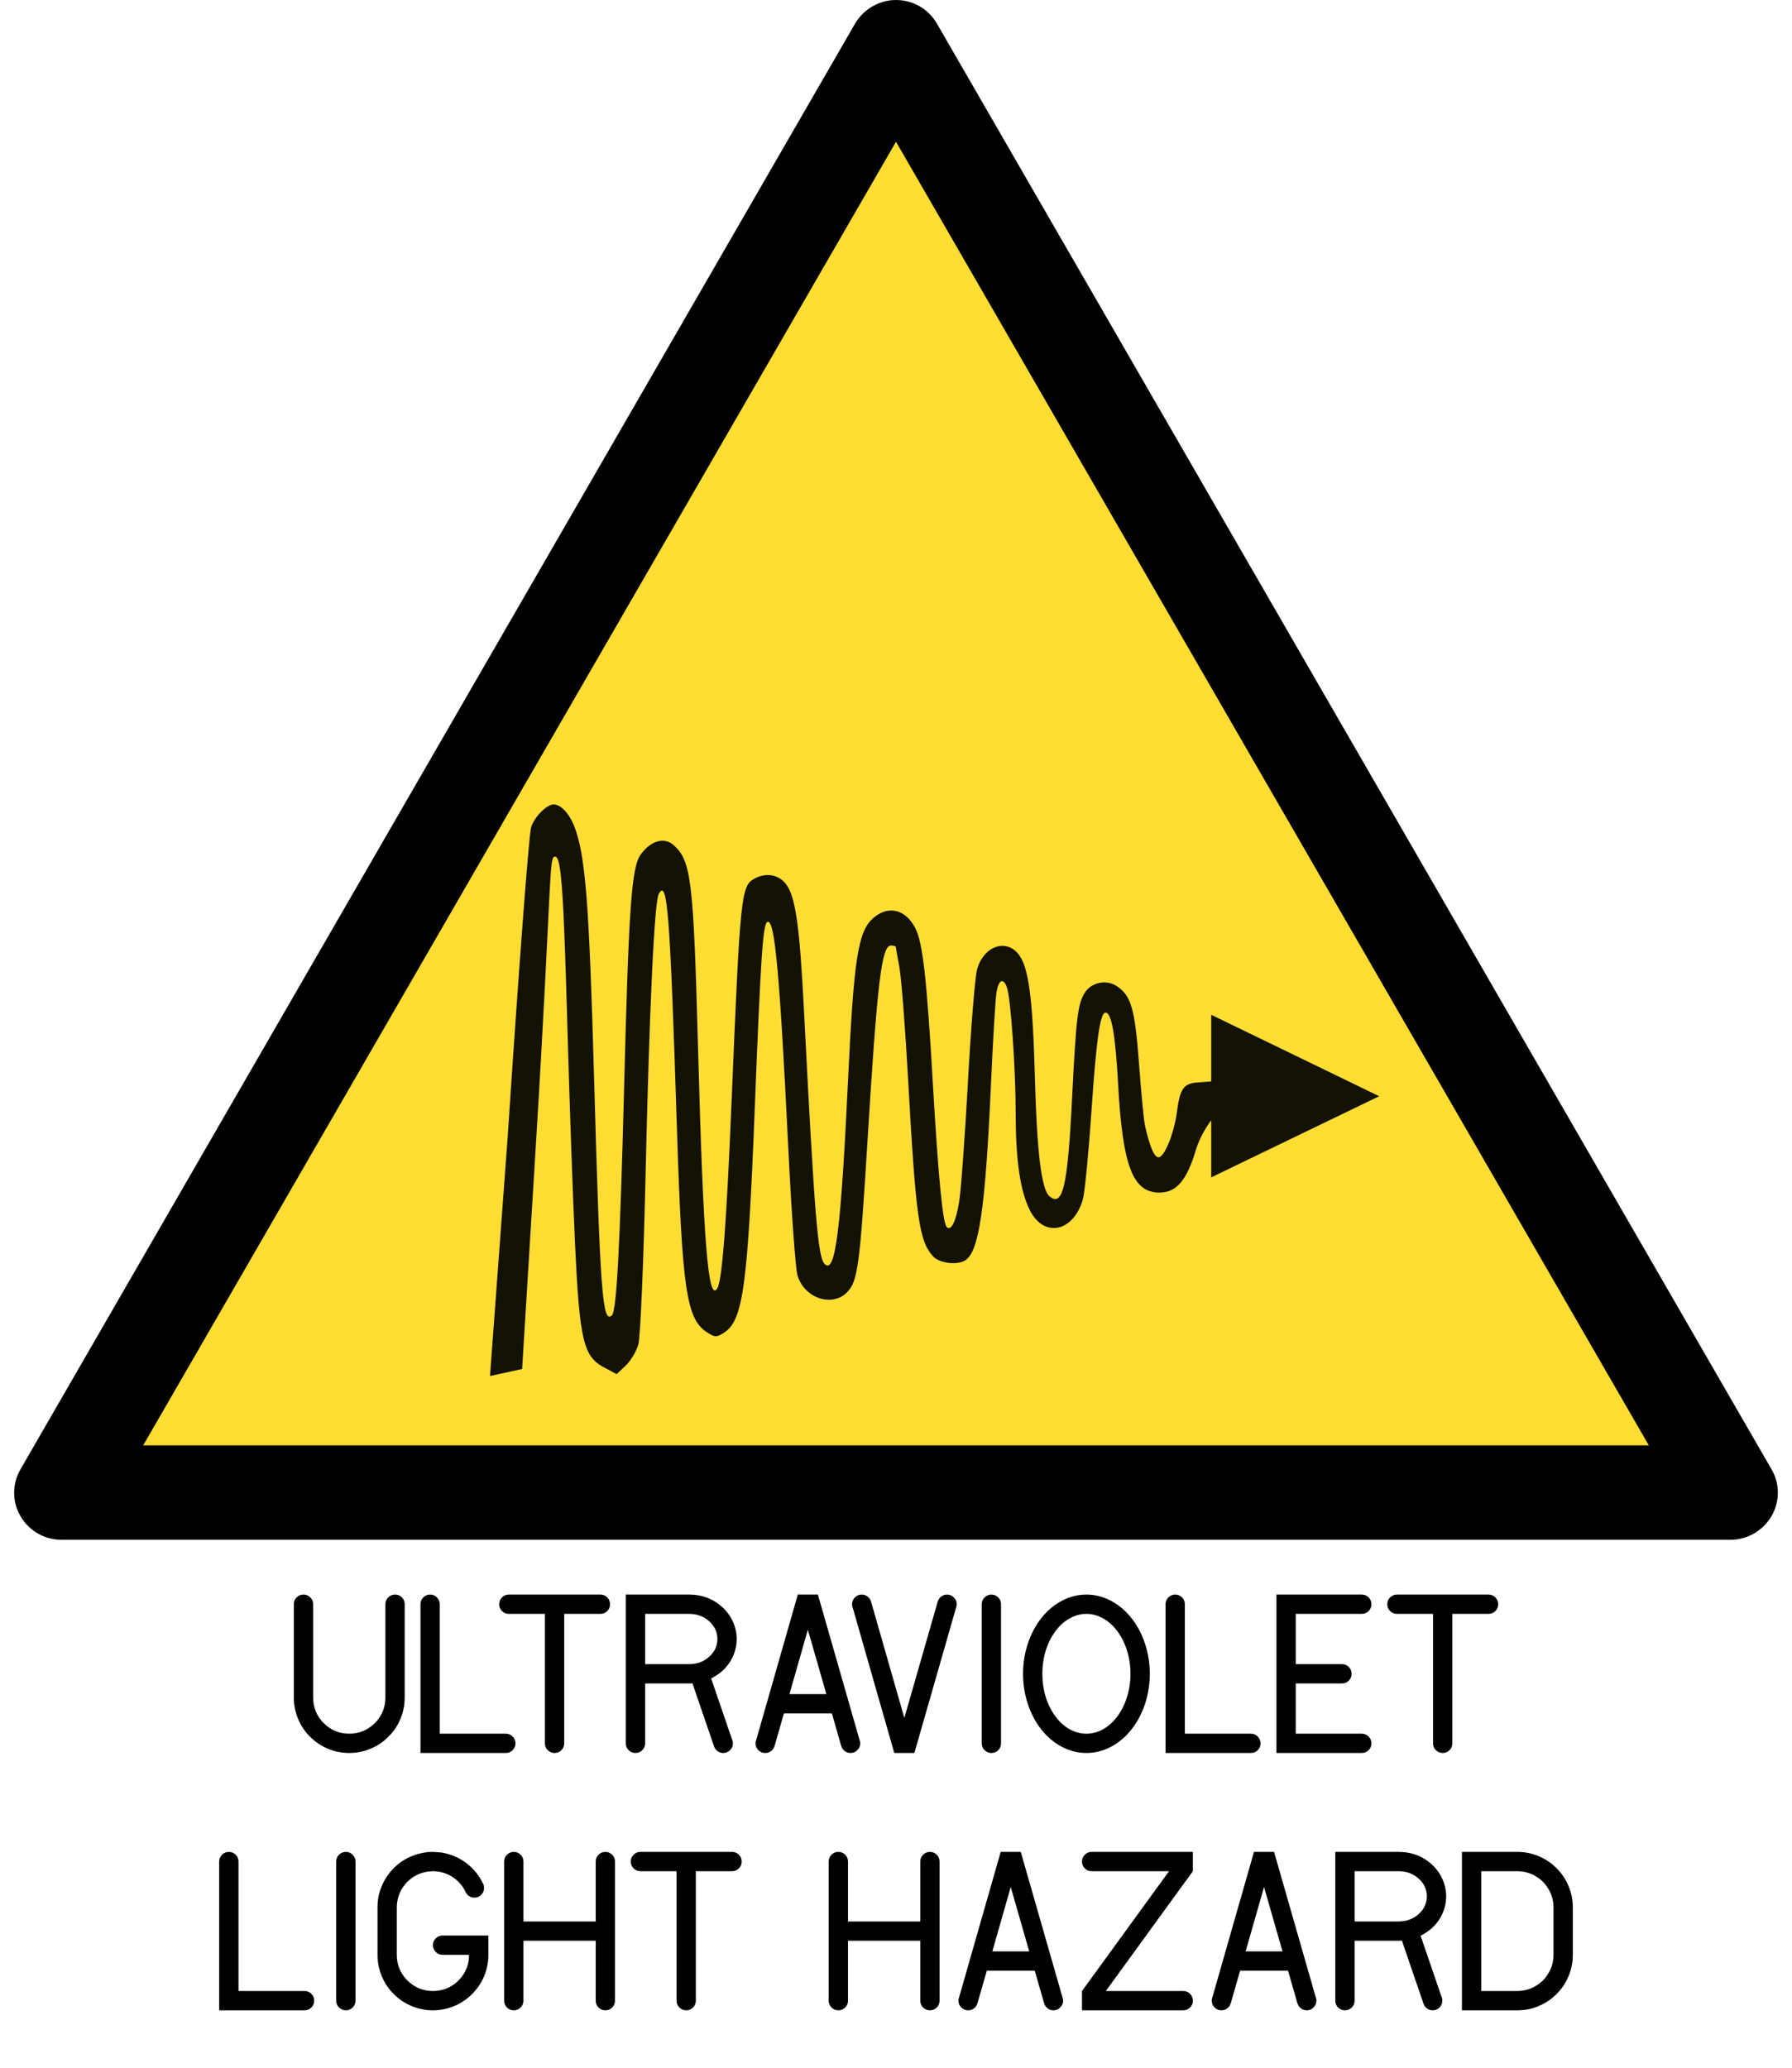 <?xml version="1.0" encoding="UTF-8" standalone="no"?>
<!-- Generator: Adobe Illustrator 11.0, SVG Export Plug-In . SVG Version: 6.0.0 Build 78)  -->

<!-- Created by Cary Bass http://commons.wikipedia.com/wiki/User:Bastique on January 20, 2006 -->

<svg
   version="1.0"
   width="650"
   height="750"
   id="radioactive"
   sodipodi:version="0.32"
   inkscape:version="1.2 (dc2aeda, 2022-05-15)"
   sodipodi:docname="uv-text.svg"
   inkscape:output_extension="org.inkscape.output.svg.inkscape"
   sodipodi:modified="true"
   viewBox="0 0 609.375 703.125"
   xml:space="preserve"
   xmlns:inkscape="http://www.inkscape.org/namespaces/inkscape"
   xmlns:sodipodi="http://sodipodi.sourceforge.net/DTD/sodipodi-0.dtd"
   xmlns="http://www.w3.org/2000/svg"
   xmlns:svg="http://www.w3.org/2000/svg"
   xmlns:rdf="http://www.w3.org/1999/02/22-rdf-syntax-ns#"
   xmlns:cc="http://creativecommons.org/ns#"
   xmlns:dc="http://purl.org/dc/elements/1.1/"><defs
     id="defs2312"><marker
       inkscape:stockid="Torso"
       orient="auto"
       refY="0"
       refX="0"
       id="Torso"
       style="overflow:visible"><g
         id="g3468"
         transform="scale(0.7)"><path
           id="path3470"
           d="m -4.779,-3.24 c 2.35,0.366 5.3,1.938 5.037,3.627 C -0.005,2.078 -2.213,2.618 -4.563,2.252 -6.913,1.886 -8.521,0.752 -8.258,-0.938 -7.995,-2.628 -7.13,-3.605 -4.779,-3.24 Z"
           style="fill:none;fill-opacity:0.75;fill-rule:evenodd;stroke:#000000;stroke-width:1.25;marker-start:none;marker-mid:none;marker-end:none" /><path
           id="path3472"
           d="M 4.46,0.089 C -2.556,-4.378 5.225,-3.906 -0.848,-8.72"
           style="fill:none;fill-opacity:0.75;fill-rule:evenodd;stroke:#000000;stroke-width:1pt;marker-end:none" /><path
           id="path3474"
           d="M 4.93,0.058 C -1.387,1.749 1.803,5.478 -4.945,7.546"
           style="fill:none;fill-opacity:0.75;fill-rule:evenodd;stroke:#000000;stroke-width:1pt;marker-start:none;marker-end:none" /><rect
           id="rect3476"
           transform="matrix(0.528,-0.85,0.888,0.46,0,0)"
           y="-1.741"
           x="-10.392"
           height="2.761"
           width="2.637"
           style="fill-rule:evenodd;stroke-width:1pt;marker-end:none" /><rect
           id="rect3478"
           transform="matrix(0.671,-0.741,0.791,0.612,0,0)"
           y="-7.963"
           x="4.959"
           height="2.861"
           width="2.733"
           style="fill-rule:evenodd;stroke-width:1pt;marker-end:none" /><circle
           id="path3480"
           transform="matrix(0,-1.11,1.11,0,25.966,19.716)"
           style="fill:#ff0000;fill-opacity:0.75;fill-rule:evenodd;stroke:#000000;stroke-width:1pt;marker-start:none;marker-end:none"
           cx="16.173"
           cy="-28.685"
           r="0.607" /><circle
           id="path3482"
           transform="matrix(0,-1.11,1.11,0,26.825,16.991)"
           style="fill:#ff0000;fill-opacity:0.75;fill-rule:evenodd;stroke:#000000;stroke-width:1pt;marker-start:none;marker-end:none"
           cx="16.173"
           cy="-28.685"
           r="0.607" /></g></marker><marker
       inkscape:stockid="SemiCircleOut"
       orient="auto"
       refY="0"
       refX="0"
       id="SemiCircleOut"
       style="overflow:visible"><path
         id="path3513"
         d="m -2.5,-0.809 c 0,2.76 -2.24,5 -5,5 v -10 c 2.76,0 5,2.24 5,5 z"
         style="fill-rule:evenodd;stroke:#000000;stroke-width:1pt;marker-start:none;marker-end:none"
         transform="matrix(0.6,0,0,0.6,4.275,0.458)" /></marker><marker
       style="overflow:visible"
       inkscape:stockid="InfiniteLineEnd"
       id="InfiniteLineEnd"
       refX="0"
       refY="0"
       orient="auto"><g
         id="g3453"><circle
           id="circle3455"
           r="0.8"
           cy="0"
           cx="3" /><circle
           id="circle3457"
           r="0.8"
           cy="0"
           cx="6.5" /><circle
           id="circle3459"
           r="0.8"
           cy="0"
           cx="10" /></g></marker><clipPath
       id="clipPath18"><path
         d="M 0,0 H 5090.55 V 5069 H 0 Z"
         inkscape:connector-curvature="0"
         id="path20" /></clipPath><path
       transform="matrix(10,0,0,-10,260,260)"
       id="p"
       d="M 2.812,-1.046 A 3,3 0 0 1 0.5,2.958 V 4.512 A 10.5,10.5 0 0 1 2,25.308 v 0.558 A 15,15 0 0 0 14.797,8.543 15,15 0 0 0 23.401,-11.201 l -0.483,0.279 A 10.5,10.5 0 0 1 4.157,-1.823 Z m 3.415,8.871 a 10,10 0 0 1 -12.453,0 9.5,9.5 0 0 0 -2.176,2.742 13.5,13.5 0 0 0 16.804,0 A 10,10 0 0 0 6.226,7.825 Z" /></defs><sodipodi:namedview
     inkscape:window-height="733"
     inkscape:window-width="1299"
     inkscape:pageshadow="2"
     inkscape:pageopacity="0"
     guidetolerance="10.0"
     gridtolerance="10.0"
     objecttolerance="10.0"
     borderopacity="1.0"
     bordercolor="#666666"
     id="base"
     inkscape:zoom="0.67000656"
     inkscape:cx="237.31111"
     inkscape:cy="375.36946"
     inkscape:window-x="0"
     inkscape:window-y="25"
     inkscape:current-layer="layer2"
     height="640px"
     width="640px"
     showgrid="false"
     pagecolor="#ffffff"
     inkscape:showpageshadow="2"
     inkscape:pagecheckerboard="0"
     inkscape:deskcolor="#d1d1d1"
     inkscape:window-maximized="0"
     showguides="false" /><g
     inkscape:groupmode="layer"
     id="layer4"
     inkscape:label="Back"
     transform="translate(-41.458,-16.886)" /><g
     inkscape:groupmode="layer"
     id="layer1"
     inkscape:label="Fond"
     style="display:inline"
     transform="translate(-41.458,-16.886)" /><g
     inkscape:groupmode="layer"
     id="layer2"
     inkscape:label="laser"
     style="display:inline"
     transform="translate(-41.458,-16.886)"><g
       id="g3333"
       transform="translate(46.246,16.886)"><path
         id="sign_border"
         d="M 597.6,499.6 313.8,8 C 310.9,3 305.6,0 299.9,0 294.2,0 288.9,3.1 286,8 L 2.2,499.6 c -2.9,5 -2.9,11.1 0,16 2.9,5 8.2,8 13.9,8 h 567.6 c 5.7,0 11,-3.1 13.9,-8 2.9,-5 2.9,-11.1 0,-16 z" /><polygon
         id="sign_bg"
         points="43.9,491.5 299.9,48.2 555.9,491.5 "
         style="fill:#ffdd33;fill-opacity:1" /></g><path
       inkscape:connector-curvature="0"
       id="path3070"
       d="m 208.083,484.802 5.989,-80.978 c 3.881,-58.69 7.233,-102.98 7.99,-105.591 0.992,-3.42 5.283,-7.799 7.643,-7.799 2.485,0 5.398,3.122 7.106,7.616 3.742,9.842 4.985,25.78 6.661,85.376 2.061,73.308 2.867,83.935 6.118,80.683 1.537,-1.537 2.72,-23.758 4.071,-76.484 1.613,-62.961 2.546,-75.982 5.75,-80.286 3.474,-4.668 7.989,-5.891 11.168,-3.026 5.944,5.355 6.705,11.751 8.264,69.513 1.767,65.45 3.432,86.172 6.522,81.173 1.66,-2.686 3.14,-21.953 4.853,-63.175 2.949,-71.005 3.23,-73.717 7.875,-76.203 3.873,-2.073 8.082,-1.35 10.573,1.816 3.275,4.164 4.695,13.977 6.161,42.59 3.63,70.819 4.734,84.36 7.07,86.696 3.618,3.618 5.51,-11.306 7.948,-62.698 1.956,-41.23 3.368,-50.333 8.515,-54.896 5.05,-4.476 10.996,-3.111 14.304,3.286 2.597,5.022 3.907,16.597 6.047,53.41 1.845,31.753 3.326,46.963 4.707,48.344 1.48,1.48 3.167,-2.04 4.235,-8.84 0.614,-3.908 1.947,-22.225 2.963,-40.703 1.016,-18.479 2.41,-35.606 3.097,-38.062 2.217,-7.92 9.781,-10.677 14.129,-5.149 3.42,4.348 4.82,14.968 5.539,42.011 0.67,25.235 2.241,38.001 4.954,40.253 4.564,3.788 6.192,-3.325 7.703,-33.658 1.343,-26.963 1.922,-31.751 4.294,-35.544 2.214,-3.539 7.291,-4.613 10.835,-2.291 4.943,3.239 6.223,7.669 7.609,26.338 0.728,9.803 1.634,19.236 2.013,20.962 1.595,7.256 3.157,10.938 4.637,10.938 1.997,0 5.296,-8.15 6.243,-15.423 1.013,-7.776 2.212,-9.567 6.695,-9.999 l 4.966,-0.376 v -22.67 l 57.127,27.703 -57.127,27.6 v -19.374 c -0.574,0.627 -3.739,5.112 -5.185,9.967 -3.11,10.443 -6.628,14.571 -12.418,14.571 -9.086,0 -12.512,-8.984 -14.054,-36.852 -0.943,-17.042 -2.227,-24.343 -4.28,-24.343 -1.815,0 -3.105,8.947 -4.726,32.785 -0.998,14.668 -2.338,28.497 -2.979,30.732 -3.177,11.079 -13.169,13.188 -17.963,3.792 -3.333,-6.533 -4.855,-16.844 -4.877,-33.032 -0.021,-15.605 -1.708,-39.566 -3.026,-42.976 -1.262,-3.265 -2.781,-2.484 -3.5,1.8 -0.36,2.145 -1.199,16.049 -1.865,30.897 -1.906,42.478 -4.049,57.256 -8.735,60.235 -2.732,1.736 -8.849,0.996 -10.95,-1.326 -4.801,-5.305 -5.879,-12.931 -8.508,-60.191 -0.975,-17.534 -2.318,-34.751 -2.983,-38.261 -0.666,-3.509 -1.21,-6.577 -1.21,-6.817 0,-0.24 -0.751,-0.436 -1.67,-0.436 -3.154,0 -4.624,12.304 -7.957,66.595 -2.616,42.612 -3.306,47.664 -7.019,51.377 -5.195,5.195 -14.792,1.73 -16.834,-6.077 -0.648,-2.477 -2.027,-21.781 -3.064,-42.9 -2.933,-59.691 -4.6,-77.875 -7.067,-77.058 -1.556,0.515 -2.279,11.058 -4.335,63.259 -2.385,60.544 -3.965,72.187 -10.367,76.382 -2.636,1.727 -3.146,1.715 -5.981,-0.144 -6.913,-4.529 -8.383,-14.61 -10.134,-69.473 -2.342,-73.385 -3.226,-84.81 -6.158,-79.57 -1.522,2.719 -3.219,39.188 -4.562,98.002 -0.64,28.048 -1.721,52.926 -2.402,55.285 -0.681,2.359 -2.619,5.586 -4.307,7.172 l -3.07,2.884 -4.432,-2.373 c -6.886,-3.687 -8.179,-9.27 -9.719,-41.975 -0.715,-15.176 -1.874,-48.11 -2.577,-73.188 -1.324,-47.252 -2.096,-58.168 -4.134,-58.432 -2.294,-0.298 -1.019,6.938 -6.6,98.029 l -4.668,76.194 z"
       style="fill:#141205;stroke-width:6.731" /><g
       aria-label="ULTRAVIOLET
LIGHT HAZARD"
       id="text964"
       style="font-size:70px;line-height:1.25;font-family:Pointilised;-inkscape-font-specification:Pointilised;text-align:center;text-anchor:middle;stroke-width:0.938"><path
         d="m 172.513,562.404 q 0,-1.367 0.957,-2.324 0.957,-0.957 2.324,-0.957 1.367,0 2.324,0.957 0.957,0.957 0.957,2.324 v 31.719 q 0,3.76 -1.436,7.246 -1.436,3.452 -4.102,6.084 -2.632,2.666 -6.118,4.102 -3.452,1.436 -7.212,1.436 -3.76,0 -7.212,-1.436 -3.452,-1.436 -6.118,-4.102 -2.632,-2.632 -4.067,-6.084 -1.436,-3.486 -1.436,-7.246 v -31.719 q 0,-1.367 0.957,-2.324 0.957,-0.957 2.324,-0.957 1.367,0 2.324,0.957 0.957,0.957 0.957,2.324 v 31.719 q 0,5.059 3.589,8.716 3.657,3.589 8.682,3.589 5.059,0 8.716,-3.589 3.589,-3.657 3.589,-8.716 z"
         style="font-weight:bold"
         id="path1149" /><path
         d="m 215.784,607.385 q 0.957,0.957 0.957,2.324 0,1.367 -0.957,2.324 -0.957,0.957 -2.324,0.957 h -22.456 -6.562 v -50.586 q 0,-1.367 0.957,-2.324 0.957,-0.957 2.324,-0.957 1.367,0 2.324,0.957 0.957,0.957 0.957,2.324 v 44.023 h 22.456 q 1.367,0 2.324,0.957 z"
         style="font-weight:bold"
         id="path1151" /><path
         d="m 247.948,560.08 q 0.957,0.957 0.957,2.324 0,1.367 -0.957,2.324 -0.957,0.957 -2.324,0.957 H 233.319 v 44.023 q 0,1.367 -0.957,2.324 -0.957,0.957 -2.324,0.957 -1.299,0 -2.324,-0.957 -0.957,-0.957 -0.957,-2.324 v -44.023 h -12.271 q -1.367,0 -2.324,-0.957 -0.957,-0.957 -0.957,-2.324 0,-1.367 0.957,-2.324 0.957,-0.957 2.324,-0.957 h 31.138 q 1.367,0 2.324,0.957 z"
         style="font-weight:bold"
         id="path1153" /><path
         d="m 290.672,609.709 q 0,1.367 -0.957,2.324 -0.957,0.957 -2.324,0.957 -1.367,0 -2.324,-0.957 -0.513,-0.513 -0.786,-1.265 l -7.349,-21.465 q -0.376,0.034 -1.128,0.034 h -14.971 v 20.371 q 0,1.367 -0.957,2.324 -0.957,0.957 -2.324,0.957 -1.367,0 -2.324,-0.957 -0.957,-0.957 -0.957,-2.324 v -50.586 h 6.562 14.971 q 6.665,0 11.45,4.409 2.256,2.119 3.486,4.922 1.23,2.769 1.23,5.776 0,3.008 -1.23,5.811 -1.23,2.769 -3.486,4.888 -1.743,1.572 -3.965,2.7 l 7.041,20.576 q 0.342,0.649 0.342,1.504 z m -14.868,-44.023 h -14.971 v 17.09 h 14.971 q 3.999,0 6.802,-2.495 2.803,-2.529 2.803,-6.05 0,-3.521 -2.803,-6.05 -2.803,-2.495 -6.802,-2.495 z"
         style="font-weight:bold"
         id="path1155" /><path
         d="m 333.978,609.709 q 0,1.333 -0.991,2.324 -0.957,0.957 -2.29,0.957 -1.367,0 -2.324,-0.957 -0.615,-0.615 -0.82,-1.436 h -0.034 l -3.179,-11.074 H 308.035 l -3.179,11.074 h -0.034 q -0.205,0.82 -0.82,1.436 -0.957,0.957 -2.324,0.957 -1.367,0 -2.324,-0.957 -0.957,-0.957 -0.957,-2.324 0,-0.718 0.239,-1.23 l 14.116,-49.355 h 6.836 l 14.185,49.492 q 0.205,0.513 0.205,1.094 z m -11.519,-16.748 -6.289,-21.909 -6.255,21.909 z"
         style="font-weight:bold"
         id="path1157" /><path
         d="m 366.585,563.498 -14.185,49.492 h -6.836 l -14.116,-49.355 q -0.239,-0.513 -0.239,-1.23 0,-1.367 0.957,-2.324 0.957,-0.957 2.324,-0.957 1.367,0 2.324,0.957 0.615,0.615 0.82,1.436 h 0.034 l 11.313,39.546 11.348,-39.546 h 0.034 q 0.205,-0.82 0.82,-1.436 0.957,-0.957 2.324,-0.957 1.333,0 2.29,0.957 0.991,0.991 0.991,2.324 0,0.581 -0.205,1.094 z"
         style="font-weight:bold"
         id="path1159" /><path
         d="m 375.301,609.709 v -47.305 q 0,-1.367 0.957,-2.324 1.025,-0.957 2.324,-0.957 1.367,0 2.324,0.957 0.957,0.957 0.957,2.324 v 47.305 q 0,1.367 -0.957,2.324 -0.957,0.957 -2.324,0.957 -1.299,0 -2.324,-0.957 -0.957,-0.957 -0.957,-2.324 z"
         style="font-weight:bold"
         id="path1161" /><path
         d="m 424.725,593.849 q 1.162,-3.76 1.162,-7.793 0,-4.033 -1.162,-7.793 -1.128,-3.76 -3.247,-6.597 -2.085,-2.871 -4.854,-4.409 -2.769,-1.572 -5.742,-1.572 -2.974,0 -5.742,1.572 -2.769,1.538 -4.854,4.409 -2.085,2.837 -3.247,6.597 -1.128,3.726 -1.128,7.793 0,4.067 1.128,7.827 1.162,3.726 3.247,6.562 2.085,2.871 4.854,4.443 2.769,1.538 5.742,1.538 2.974,0 5.742,-1.538 2.769,-1.572 4.854,-4.443 2.119,-2.837 3.247,-6.597 z m 6.084,-18.081 q 1.641,4.956 1.641,10.288 0,5.332 -1.641,10.288 -1.641,4.956 -4.683,8.75 -3.008,3.794 -7.007,5.845 -3.965,2.051 -8.237,2.051 -4.272,0 -8.237,-2.051 -3.965,-2.051 -7.007,-5.845 -3.008,-3.794 -4.648,-8.716 -1.641,-4.956 -1.641,-10.322 0,-5.366 1.641,-10.288 1.641,-4.956 4.648,-8.75 3.042,-3.794 7.007,-5.845 3.965,-2.051 8.237,-2.051 4.272,0 8.237,2.051 3.999,2.051 7.007,5.845 3.042,3.794 4.683,8.75 z"
         style="font-weight:bold"
         id="path1163" /><path
         d="m 469.158,607.385 q 0.957,0.957 0.957,2.324 0,1.367 -0.957,2.324 -0.957,0.957 -2.324,0.957 h -22.456 -6.562 v -50.586 q 0,-1.367 0.957,-2.324 0.957,-0.957 2.324,-0.957 1.367,0 2.324,0.957 0.957,0.957 0.957,2.324 v 44.023 h 22.456 q 1.367,0 2.324,0.957 z"
         style="font-weight:bold"
         id="path1165" /><path
         d="m 506.859,560.08 q 0.957,0.957 0.957,2.324 0,1.367 -0.957,2.324 -0.957,0.957 -2.324,0.957 h -22.456 v 17.09 h 15.723 q 1.367,0 2.324,0.957 0.957,0.957 0.957,2.324 0,1.367 -0.957,2.324 -0.957,0.957 -2.324,0.957 h -15.723 v 17.09 h 22.456 q 1.367,0 2.324,0.957 0.957,0.957 0.957,2.324 0,1.367 -0.957,2.324 -0.957,0.957 -2.324,0.957 h -22.456 -6.562 v -53.867 h 6.562 22.456 q 1.367,0 2.324,0.957 z"
         style="font-weight:bold"
         id="path1167" /><path
         d="m 549.959,560.08 q 0.957,0.957 0.957,2.324 0,1.367 -0.957,2.324 -0.957,0.957 -2.324,0.957 h -12.305 v 44.023 q 0,1.367 -0.957,2.324 -0.957,0.957 -2.324,0.957 -1.299,0 -2.324,-0.957 -0.957,-0.957 -0.957,-2.324 v -44.023 h -12.271 q -1.367,0 -2.324,-0.957 -0.957,-0.957 -0.957,-2.324 0,-1.367 0.957,-2.324 0.957,-0.957 2.324,-0.957 h 31.138 q 1.367,0 2.324,0.957 z"
         style="font-weight:bold"
         id="path1169" /><path
         d="m 147.34,694.885 q 0.957,0.957 0.957,2.324 0,1.367 -0.957,2.324 -0.957,0.957 -2.324,0.957 h -22.456 -6.562 v -50.586 q 0,-1.367 0.957,-2.324 0.957,-0.957 2.324,-0.957 1.367,0 2.324,0.957 0.957,0.957 0.957,2.324 v 44.023 h 22.456 q 1.367,0 2.324,0.957 z"
         style="font-weight:bold"
         id="path1171" /><path
         d="m 155.782,697.209 v -47.305 q 0,-1.367 0.957,-2.324 1.025,-0.957 2.324,-0.957 1.367,0 2.324,0.957 0.957,0.957 0.957,2.324 v 47.305 q 0,1.367 -0.957,2.324 -0.957,0.957 -2.324,0.957 -1.299,0 -2.324,-0.957 -0.957,-0.957 -0.957,-2.324 z"
         style="font-weight:bold"
         id="path1173" /><path
         d="m 206.06,658.893 q 0,1.367 -0.957,2.324 -0.957,0.957 -2.324,0.957 -1.367,0 -2.324,-0.957 -0.376,-0.376 -0.649,-0.923 v -0.034 l -0.034,-0.034 q -0.684,-1.436 -1.572,-2.495 -0.923,-1.162 -2.153,-2.085 -1.299,-0.991 -2.632,-1.504 -1.401,-0.581 -2.905,-0.82 -1.23,-0.137 -1.812,-0.137 -0.376,0 -1.196,0.068 -1.572,0.171 -2.939,0.649 -1.401,0.513 -2.7,1.333 -1.367,0.957 -2.29,1.982 -1.094,1.299 -1.743,2.461 -0.752,1.47 -1.06,2.803 -0.376,1.572 -0.376,3.008 v 16.133 q 0,5.059 3.589,8.716 3.657,3.589 8.682,3.589 5.059,0 8.716,-3.589 3.589,-3.657 3.589,-8.716 h -9.023 q -1.333,0 -2.29,-0.957 -0.991,-0.991 -0.991,-2.324 0,-1.333 0.991,-2.324 0.957,-0.957 2.29,-0.957 h 15.586 v 6.562 q 0,3.76 -1.436,7.246 -1.436,3.452 -4.102,6.084 -2.632,2.666 -6.118,4.102 -3.452,1.436 -7.212,1.436 -3.76,0 -7.212,-1.436 -3.452,-1.436 -6.118,-4.102 -2.632,-2.632 -4.067,-6.084 -1.436,-3.486 -1.436,-7.246 v -16.133 q 0,-2.427 0.547,-4.614 0.547,-2.119 1.675,-4.307 1.162,-2.085 2.666,-3.76 1.641,-1.812 3.521,-3.042 1.982,-1.299 4.136,-2.051 2.188,-0.752 4.512,-1.025 0.581,-0.068 1.777,-0.068 l 2.837,0.205 q 2.393,0.376 4.478,1.265 2.119,0.889 3.999,2.29 1.812,1.367 3.35,3.213 1.47,1.846 2.427,3.896 0.308,0.649 0.308,1.401 z"
         style="font-weight:bold"
         id="path1175" /><path
         d="m 244.034,670.275 v -20.371 q 0,-1.367 0.957,-2.324 0.957,-0.957 2.324,-0.957 1.367,0 2.324,0.957 0.957,0.957 0.957,2.324 v 47.305 q 0,1.367 -0.957,2.324 -0.957,0.957 -2.324,0.957 -1.367,0 -2.324,-0.957 -0.957,-0.957 -0.957,-2.324 v -20.371 h -24.575 v 20.371 q 0,1.367 -0.957,2.324 -0.957,0.957 -2.324,0.957 -1.367,0 -2.324,-0.957 -0.957,-0.957 -0.957,-2.324 v -47.305 q 0,-1.367 0.957,-2.324 0.957,-0.957 2.324,-0.957 1.367,0 2.324,0.957 0.957,0.957 0.957,2.324 v 20.371 z"
         style="font-weight:bold"
         id="path1177" /><path
         d="m 292.706,647.58 q 0.957,0.957 0.957,2.324 0,1.367 -0.957,2.324 -0.957,0.957 -2.324,0.957 H 278.077 v 44.023 q 0,1.367 -0.957,2.324 -0.957,0.957 -2.324,0.957 -1.299,0 -2.324,-0.957 -0.957,-0.957 -0.957,-2.324 v -44.023 h -12.271 q -1.367,0 -2.324,-0.957 -0.957,-0.957 -0.957,-2.324 0,-1.367 0.957,-2.324 0.957,-0.957 2.324,-0.957 h 31.138 q 1.367,0 2.324,0.957 z"
         style="font-weight:bold"
         id="path1179" /><path
         d="m 354.4,670.275 v -20.371 q 0,-1.367 0.957,-2.324 0.957,-0.957 2.324,-0.957 1.367,0 2.324,0.957 0.957,0.957 0.957,2.324 v 47.305 q 0,1.367 -0.957,2.324 -0.957,0.957 -2.324,0.957 -1.367,0 -2.324,-0.957 -0.957,-0.957 -0.957,-2.324 v -20.371 h -24.575 v 20.371 q 0,1.367 -0.957,2.324 -0.957,0.957 -2.324,0.957 -1.367,0 -2.324,-0.957 -0.957,-0.957 -0.957,-2.324 v -47.305 q 0,-1.367 0.957,-2.324 0.957,-0.957 2.324,-0.957 1.367,0 2.324,0.957 0.957,0.957 0.957,2.324 v 20.371 z"
         style="font-weight:bold"
         id="path1181" /><path
         d="m 402.969,697.209 q 0,1.333 -0.991,2.324 -0.957,0.957 -2.29,0.957 -1.367,0 -2.324,-0.957 -0.615,-0.615 -0.82,-1.436 h -0.034 l -3.179,-11.074 H 377.027 l -3.179,11.074 h -0.034 q -0.205,0.82 -0.82,1.436 -0.957,0.957 -2.324,0.957 -1.367,0 -2.324,-0.957 -0.957,-0.957 -0.957,-2.324 0,-0.718 0.239,-1.23 l 14.116,-49.355 h 6.836 l 14.185,49.492 q 0.205,0.513 0.205,1.094 z m -11.519,-16.748 -6.289,-21.909 -6.255,21.909 z"
         style="font-weight:bold"
         id="path1183" /><path
         d="m 446.138,694.885 q 0.957,0.957 0.957,2.324 0,1.367 -0.957,2.324 -0.957,0.957 -2.324,0.957 h -34.419 v -6.562 l 29.6,-40.742 h -26.318 q -1.367,0 -2.324,-0.957 -0.957,-0.957 -0.957,-2.324 0,-1.367 0.957,-2.324 0.957,-0.957 2.324,-0.957 h 34.419 v 6.562 l -29.6,40.742 h 26.318 q 1.367,0 2.324,0.957 z"
         style="font-weight:bold"
         id="path1185" /><path
         d="m 489.102,697.209 q 0,1.333 -0.991,2.324 -0.957,0.957 -2.29,0.957 -1.367,0 -2.324,-0.957 -0.615,-0.615 -0.82,-1.436 h -0.034 l -3.179,-11.074 h -16.304 l -3.179,11.074 h -0.034 q -0.205,0.82 -0.82,1.436 -0.957,0.957 -2.324,0.957 -1.367,0 -2.324,-0.957 -0.957,-0.957 -0.957,-2.324 0,-0.718 0.239,-1.23 l 14.116,-49.355 h 6.836 l 14.185,49.492 q 0.205,0.513 0.205,1.094 z m -11.519,-16.748 -6.289,-21.909 -6.255,21.909 z"
         style="font-weight:bold"
         id="path1187" /><path
         d="m 531.929,697.209 q 0,1.367 -0.957,2.324 -0.957,0.957 -2.324,0.957 -1.367,0 -2.324,-0.957 -0.513,-0.513 -0.786,-1.265 l -7.349,-21.465 q -0.376,0.034 -1.128,0.034 h -14.971 v 20.371 q 0,1.367 -0.957,2.324 -0.957,0.957 -2.324,0.957 -1.367,0 -2.324,-0.957 -0.957,-0.957 -0.957,-2.324 v -50.586 h 6.562 14.971 q 6.665,0 11.45,4.409 2.256,2.119 3.486,4.922 1.23,2.769 1.23,5.776 0,3.008 -1.23,5.811 -1.23,2.769 -3.486,4.888 -1.743,1.572 -3.965,2.7 l 7.041,20.576 q 0.342,0.649 0.342,1.504 z m -14.868,-44.023 h -14.971 v 17.09 h 14.971 q 3.999,0 6.802,-2.495 2.803,-2.529 2.803,-6.05 0,-3.521 -2.803,-6.05 -2.803,-2.495 -6.802,-2.495 z"
         style="font-weight:bold"
         id="path1189" /><path
         d="m 557.427,700.49 h -12.271 -6.562 v -53.867 h 6.562 12.271 q 3.828,0 7.212,1.436 3.555,1.47 6.118,4.102 2.632,2.563 4.102,6.118 1.436,3.384 1.436,7.212 v 16.133 q 0,3.828 -1.436,7.212 -1.47,3.555 -4.102,6.118 -2.563,2.632 -6.118,4.102 -3.384,1.436 -7.212,1.436 z m 0,-6.562 q 2.461,0 4.717,-0.923 2.256,-0.991 3.999,-2.666 1.675,-1.743 2.666,-3.999 0.923,-2.256 0.923,-4.717 v -16.133 q 0,-2.461 -0.923,-4.717 -0.991,-2.256 -2.666,-3.999 -1.743,-1.675 -3.999,-2.666 -2.256,-0.923 -4.717,-0.923 h -12.271 v 40.742 z"
         style="font-weight:bold"
         id="path1191" /></g></g></svg>
